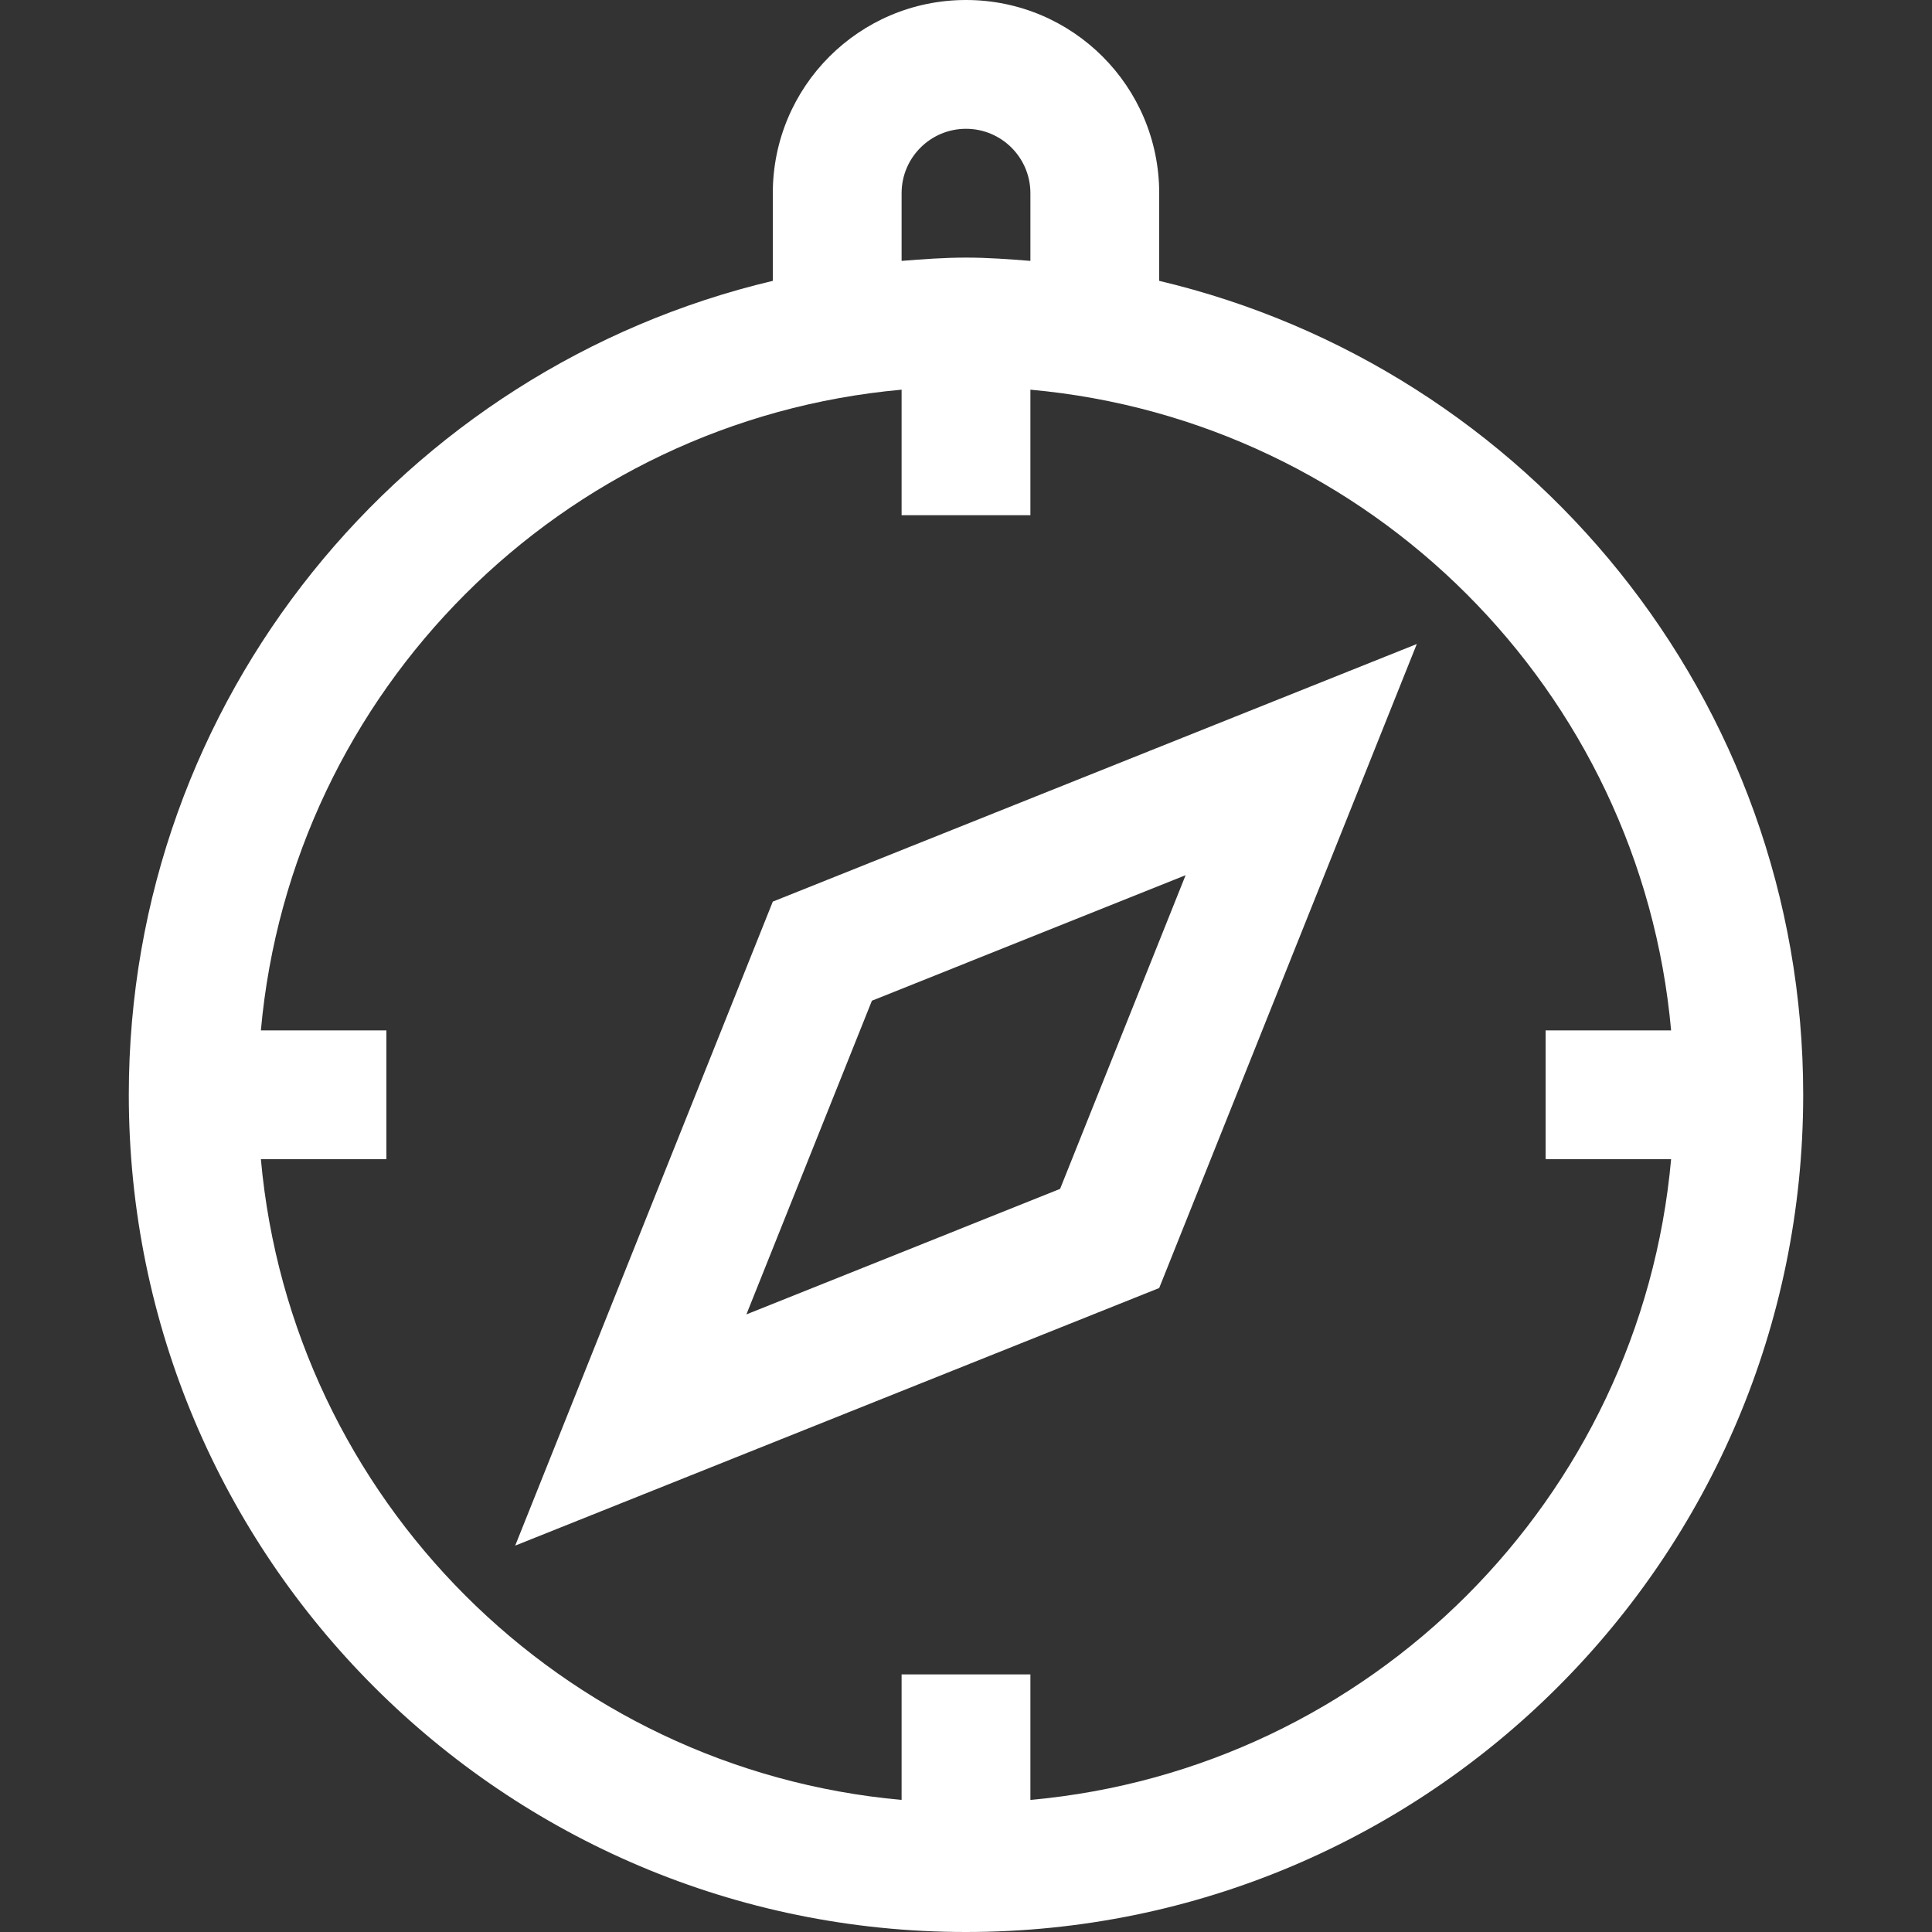 <?xml version="1.0" encoding="iso-8859-1"?>
<!-- Generator: Adobe Illustrator 14.0.0, SVG Export Plug-In . SVG Version: 6.00 Build 43363)  -->
<!DOCTYPE svg PUBLIC "-//W3C//DTD SVG 1.1//EN" "http://www.w3.org/Graphics/SVG/1.1/DTD/svg11.dtd">
<svg version="1.1" id="Layer_1" xmlns="http://www.w3.org/2000/svg" xmlns:xlink="http://www.w3.org/1999/xlink" x="0px" y="0px"
	 width="30px" height="30px" viewBox="0 0 30 30" style="enable-background:new 0 0 30 30;" xml:space="preserve">
<rect x="0" y="0" width="30" height="30" fill="#333333" stroke="none"/>
<path style="fill:#fff" d="M18,4.361V3c0-1.657-1.343-3-3-3s-3,1.343-3,3v1.361C6.27,5.718,2,10.854,2,17c0,7.18,5.82,13,13,13s13-5.82,13-13
	C28,10.854,23.73,5.718,18,4.361z M14,3c0-0.552,0.448-1,1-1s1,0.448,1,1v1.051C15.669,4.025,15.338,4,15,4s-0.669,0.025-1,0.051V3z
	 M16,27.949V26h-2v1.949C8.724,27.474,4.526,23.276,4.051,18H6v-2H4.051C4.526,10.724,8.724,6.526,14,6.051V8h2V6.051
	c5.276,0.476,9.474,4.673,9.949,9.949H24v2h1.949C25.474,23.276,21.276,27.474,16,27.949z M8,24l10-4l4-10l-10,4L8,24z M18.41,13.59
	l-1.949,4.871L11.59,20.41l1.949-4.871L18.41,13.59z"/>
</svg>
